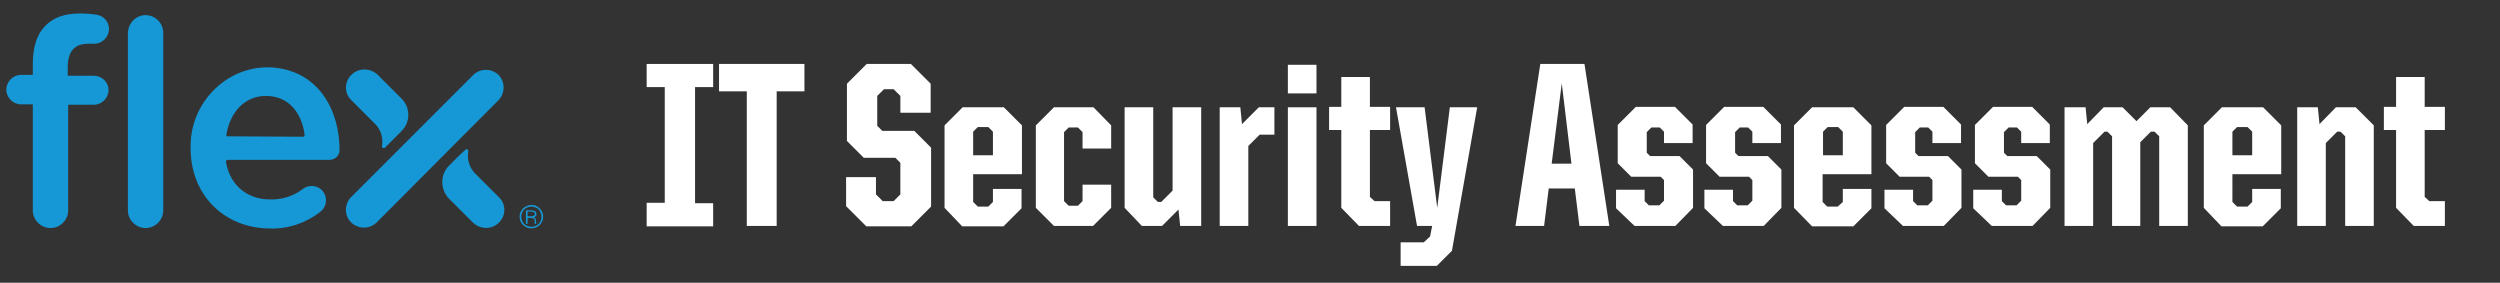 <?xml version="1.0" encoding="utf-8"?>
<!-- Generator: Adobe Illustrator 25.2.1, SVG Export Plug-In . SVG Version: 6.00 Build 0)  -->
<svg version="1.1" id="Layer_1" xmlns="http://www.w3.org/2000/svg" xmlns:xlink="http://www.w3.org/1999/xlink" x="0px" y="0px"
	 viewBox="0 0 594.2 67.2" style="enable-background:new 0 0 594.2 67.2;" xml:space="preserve">
<rect x="0" y="0" width="594.2" height="67.2" fill="#333333" stroke="none"/>
<style type="text/css">
	.st0{fill:#1598D5;}
	.st1{fill:#FFFFFF;}
</style>
<path class="st0" d="M83.5,17.8L83.5,17.8c-1.7,1.7-1.7,4.4,0,6l5.9,5.9c1.2,1.4,1.7,3.2,1.4,5c-0.1,0.2,0.1,0.4,0.3,0.5
	c0.1,0,0.3,0,0.4-0.1l1.7-1.7l2.2-2.2c2.2-2.2,2.2-5.6,0-7.8l-5.7-5.7C87.9,16.1,85.2,16.1,83.5,17.8L83.5,17.8z"/>
<path class="st0" d="M118.6,52.9L118.6,52.9c1.7-1.7,1.7-4.4,0-6l-5.9-5.9c-1.2-1.4-1.7-3.2-1.4-5c0-0.1,0-0.3-0.1-0.4
	c-0.2-0.2-0.4-0.2-0.6,0l0,0l-1.7,1.6l-2.2,2.2c-2.1,2.1-2.1,5.6,0,7.8l0,0l5.7,5.7C114.2,54.6,116.9,54.6,118.6,52.9z"/>
<path class="st0" d="M83.4,46.9l29.1-29.1c1.7-1.6,4.3-1.6,6,0l0,0c1.6,1.7,1.6,4.3,0,6l-29,29.1c-1.7,1.6-4.3,1.6-6,0l0,0
	C81.8,51.3,81.8,48.6,83.4,46.9L83.4,46.9z"/>
<path class="st0" d="M7.8,24.8H5c-1.9,0-3.5-1.6-3.5-3.5l0,0c0-1.9,1.6-3.5,3.5-3.5l0,0h2.8v-2.6c0-4.1,1-7.1,3-9.1s4.6-2.9,8.3-2.9
	c1.3,0,2.6,0.1,3.9,0.3c1.7,0.3,2.9,1.7,2.9,3.4l0,0c0,1.9-1.6,3.5-3.5,3.5c-0.1,0-0.2,0-0.3,0c-0.4,0-0.8,0-1.1,0
	c-3.2,0-4.9,1.7-4.9,5.6v2h6.2c1.9,0,3.5,1.5,3.5,3.4l0,0l0,0c0,1.9-1.6,3.5-3.5,3.5h-6.1V50c0,2.3-1.9,4.2-4.2,4.2l0,0l0,0
	c-2.3,0-4.2-1.9-4.2-4.2C7.8,50,7.8,24.8,7.8,24.8z"/>
<path class="st0" d="M34.6,3.6L34.6,3.6c2.3,0,4.2,1.9,4.2,4.2V50c0,2.3-1.9,4.2-4.2,4.2l0,0c-2.3,0-4.2-1.9-4.2-4.2V7.8
	C30.5,5.5,32.3,3.6,34.6,3.6z"/>
<path class="st0" d="M45.3,35.2v-0.5c0-11.4,10.3-20.5,21.5-18.4c9.2,1.7,13.9,10,13.9,19.4l0,0c0,1.3-1.1,2.3-2.4,2.3H54.1
	c-0.2,0-0.4,0.2-0.4,0.4c0,0,0,0,0,0.1c1,5.7,5.2,8.9,10.5,8.9c2.8,0.1,5.6-0.8,7.8-2.5c1.3-1,3.1-0.9,4.3,0.1l0,0
	c1.4,1.2,1.6,3.4,0.4,4.8c-0.1,0.1-0.2,0.2-0.4,0.4c-3.5,2.8-7.9,4.3-12.3,4.1C53.4,54.2,45.3,46.5,45.3,35.2z M72,32.5
	c0.2,0,0.4-0.2,0.4-0.4c0,0,0,0,0-0.1c-0.7-5.2-3.8-9.2-9.2-9.2c-5,0-8.5,3.8-9.4,9.2c0,0.2,0.1,0.4,0.3,0.4c0,0,0,0,0.1,0L72,32.5z
	"/>
<path class="st0" d="M123.5,51.5c0-0.5,0.1-1,0.4-1.4c0.2-0.4,0.6-0.8,1-1s0.9-0.4,1.4-0.4s1,0.1,1.4,0.4c0.9,0.5,1.4,1.4,1.4,2.4
	c0,0.5-0.1,1-0.4,1.4c-0.2,0.4-0.6,0.8-1,1c-0.9,0.5-2,0.5-2.8,0C124,53.4,123.5,52.5,123.5,51.5L123.5,51.5z M128.7,51.5
	c0-0.4-0.1-0.8-0.3-1.2s-0.5-0.7-0.9-0.9s-0.8-0.3-1.2-0.3c-0.4,0-0.8,0.1-1.2,0.3c-0.7,0.4-1.2,1.2-1.2,2.1c0,0.4,0.1,0.8,0.3,1.2
	c0.2,0.4,0.5,0.7,0.9,0.9s0.8,0.3,1.2,0.3c0.4,0,0.8-0.1,1.2-0.3c0.4-0.2,0.7-0.5,0.9-0.9C128.6,52.4,128.7,52,128.7,51.5
	L128.7,51.5z M127.1,52.6c0-0.2,0-0.4-0.1-0.5c0-0.1-0.1-0.2-0.3-0.2c-0.2,0-0.3-0.1-0.5-0.1h-0.8v1.4H125V50h1.4
	c0.3,0,0.6,0.1,0.8,0.2c0.2,0.2,0.3,0.4,0.3,0.7c0,0.2,0,0.4-0.2,0.5c-0.1,0.1-0.3,0.2-0.4,0.3l0,0c0.2,0,0.3,0.1,0.4,0.3
	s0.1,0.4,0.1,0.6c0,0.2,0,0.4,0.1,0.6h-0.4c0-0.1-0.1-0.1-0.1-0.2C127.1,52.9,127.1,52.8,127.1,52.6z M127.1,50.8
	c0-0.3-0.3-0.5-0.8-0.5h-0.9v1.1h0.9c0.2,0,0.4,0,0.6-0.2C127.1,51.2,127.2,51,127.1,50.8L127.1,50.8z"/>
<g>
	<path class="st1" d="M153.7,48.2h4.3V20.7h-4.3v-5.5h15.8v5.5h-4.3v27.6h4.3v5.5h-15.8V48.2z"/>
	<path class="st1" d="M177.4,21.7h-6.5v-6.5h20.3v6.5h-6.6v32h-7.1V21.7z"/>
	<path class="st1" d="M201.1,49v-6.9h7.1v4.1l1.6,1.6h2.6l1.6-1.6v-7.5l-1.2-1.2h-7.5l-4-4V19.9l4.7-4.7h10.5l4.7,4.7v6.9H214v-4
		l-1.6-1.6h-2.3l-1.6,1.6v7.1l1.2,1.2h7.6l4,4v14l-4.7,4.7h-10.7L201.1,49z"/>
	<path class="st1" d="M224.5,49.4V29.8l4.3-4.3h9.8l4.3,4.3v11.6h-11.6V48l1.1,1.1h2.5L236,48v-3.1h6.8v4.6l-4.3,4.3h-9.8
		L224.5,49.4z M236,36.9v-5.6l-1.1-1.1h-2.5l-1.1,1.1v5.6H236z"/>
	<path class="st1" d="M246.2,49.4V29.8l4.3-4.3h9.4l4.2,4.3v5.5h-6.8v-3.9l-1.1-1.1h-2.2l-1.1,1.1v16.4l1.1,1.1h2.2l1.1-1.1v-3.9
		h6.8v5.5l-4.3,4.3h-9.3L246.2,49.4z"/>
	<path class="st1" d="M267.3,49.4V25.5h6.8v21.4l1.1,1.1h0.8l2.7-2.7V25.5h6.8v28.2h-5l-0.4-3.9l-3.9,3.9h-4.8L267.3,49.4z"/>
	<path class="st1" d="M289.8,25.5h5l0.4,4l4-4h3.7V32h-3.5l-2.7,2.7v19h-6.8V25.5z"/>
	<path class="st1" d="M306.1,15.4h6.8v6.8h-6.8V15.4z M306.1,53.7V25.5h6.8v28.2H306.1z"/>
	<path class="st1" d="M318.8,49.4V30.9h-2.9v-5.5h2.9v-7.1h6.8v7.1h4.8v5.5h-4.8v15.9l1.1,1h3.7v5.9h-7.4L318.8,49.4z"/>
	<path class="st1" d="M331.8,25.5h6.8l3,23.9l3-23.9h6.5l-6,34.1l-3.6,3.6h-8.6v-5.6h5.5l1.5-1.4l0.5-2.5h-3.6L331.8,25.5z"/>
	<path class="st1" d="M366.1,15.2h10.5l5.9,38.5h-7.1l-1.1-8.9h-6.2l-1.1,8.9h-6.8L366.1,15.2z M368.8,38.9h4.7l-2.3-19.1
		L368.8,38.9z"/>
	<path class="st1" d="M384.1,49.5v-4.4h6.8v2.7l1,1h2.5l1.1-1.1v-4.9l-0.8-0.8h-7l-3.2-3.2v-9.1l4.3-4.3h9.3l4.2,4.2V34h-6.8v-2.7
		l-1-1h-2l-1.1,1.1v4.9l0.8,0.8h7l3.2,3.2v9.1l-4.2,4.3h-9.7L384.1,49.5z"/>
	<path class="st1" d="M405.1,49.5v-4.4h6.8v2.7l1,1h2.5l1.1-1.1v-4.9l-0.8-0.8h-7l-3.2-3.2v-9.1l4.3-4.3h9.3l4.2,4.2V34h-6.8v-2.7
		l-1-1h-2l-1.1,1.1v4.9l0.8,0.8h7l3.2,3.2v9.1l-4.2,4.3h-9.7L405.1,49.5z"/>
	<path class="st1" d="M426.4,49.4V29.8l4.3-4.3h9.8l4.3,4.3v11.6h-11.6V48l1.1,1.1h2.5L438,48v-3.1h6.8v4.6l-4.3,4.3h-9.8
		L426.4,49.4z M438,36.9v-5.6l-1.1-1.1h-2.5l-1.1,1.1v5.6H438z"/>
	<path class="st1" d="M447.9,49.5v-4.4h6.8v2.7l1,1h2.5l1.1-1.1v-4.9l-0.8-0.8h-7l-3.2-3.2v-9.1l4.3-4.3h9.3l4.2,4.2V34h-6.8v-2.7
		l-1-1h-2l-1.1,1.1v4.9l0.8,0.8h7l3.2,3.2v9.1l-4.2,4.3h-9.7L447.9,49.5z"/>
	<path class="st1" d="M469,49.5v-4.4h6.8v2.7l1,1h2.5l1.1-1.1v-4.9l-0.8-0.8h-7l-3.2-3.2v-9.1l4.3-4.3h9.3l4.2,4.2V34h-6.8v-2.7
		l-1-1h-2l-1.1,1.1v4.9l0.8,0.8h7l3.2,3.2v9.1l-4.2,4.3h-9.7L469,49.5z"/>
	<path class="st1" d="M490.7,25.5h5l0.4,4l3.9-4h4.5l3.3,3.3l3.3-3.3h4.7l4.2,4.3v23.9h-6.8V32.4l-1.1-1.1h-0.9l-2.5,2.5v19.9H502
		V32.4l-1.1-1.1h-0.7l-2.7,2.7v19.7h-6.8V25.5z"/>
	<path class="st1" d="M523.8,49.4V29.8l4.3-4.3h9.8l4.3,4.3v11.6h-11.6V48l1.1,1.1h2.5l1.1-1.1v-3.1h6.8v4.6l-4.3,4.3h-9.8
		L523.8,49.4z M535.3,36.9v-5.6l-1.1-1.1h-2.5l-1.1,1.1v5.6H535.3z"/>
	<path class="st1" d="M545.9,25.5h5l0.4,4l3.9-4h4.7l4.3,4.3v23.9h-6.8V32.4l-1.1-1.1h-0.8l-2.7,2.7v19.7h-6.8V25.5z"/>
	<path class="st1" d="M569.5,49.4V30.9h-2.9v-5.5h2.9v-7.1h6.8v7.1h4.8v5.5h-4.8v15.9l1.1,1h3.7v5.9h-7.4L569.5,49.4z"/>
</g>
</svg>

